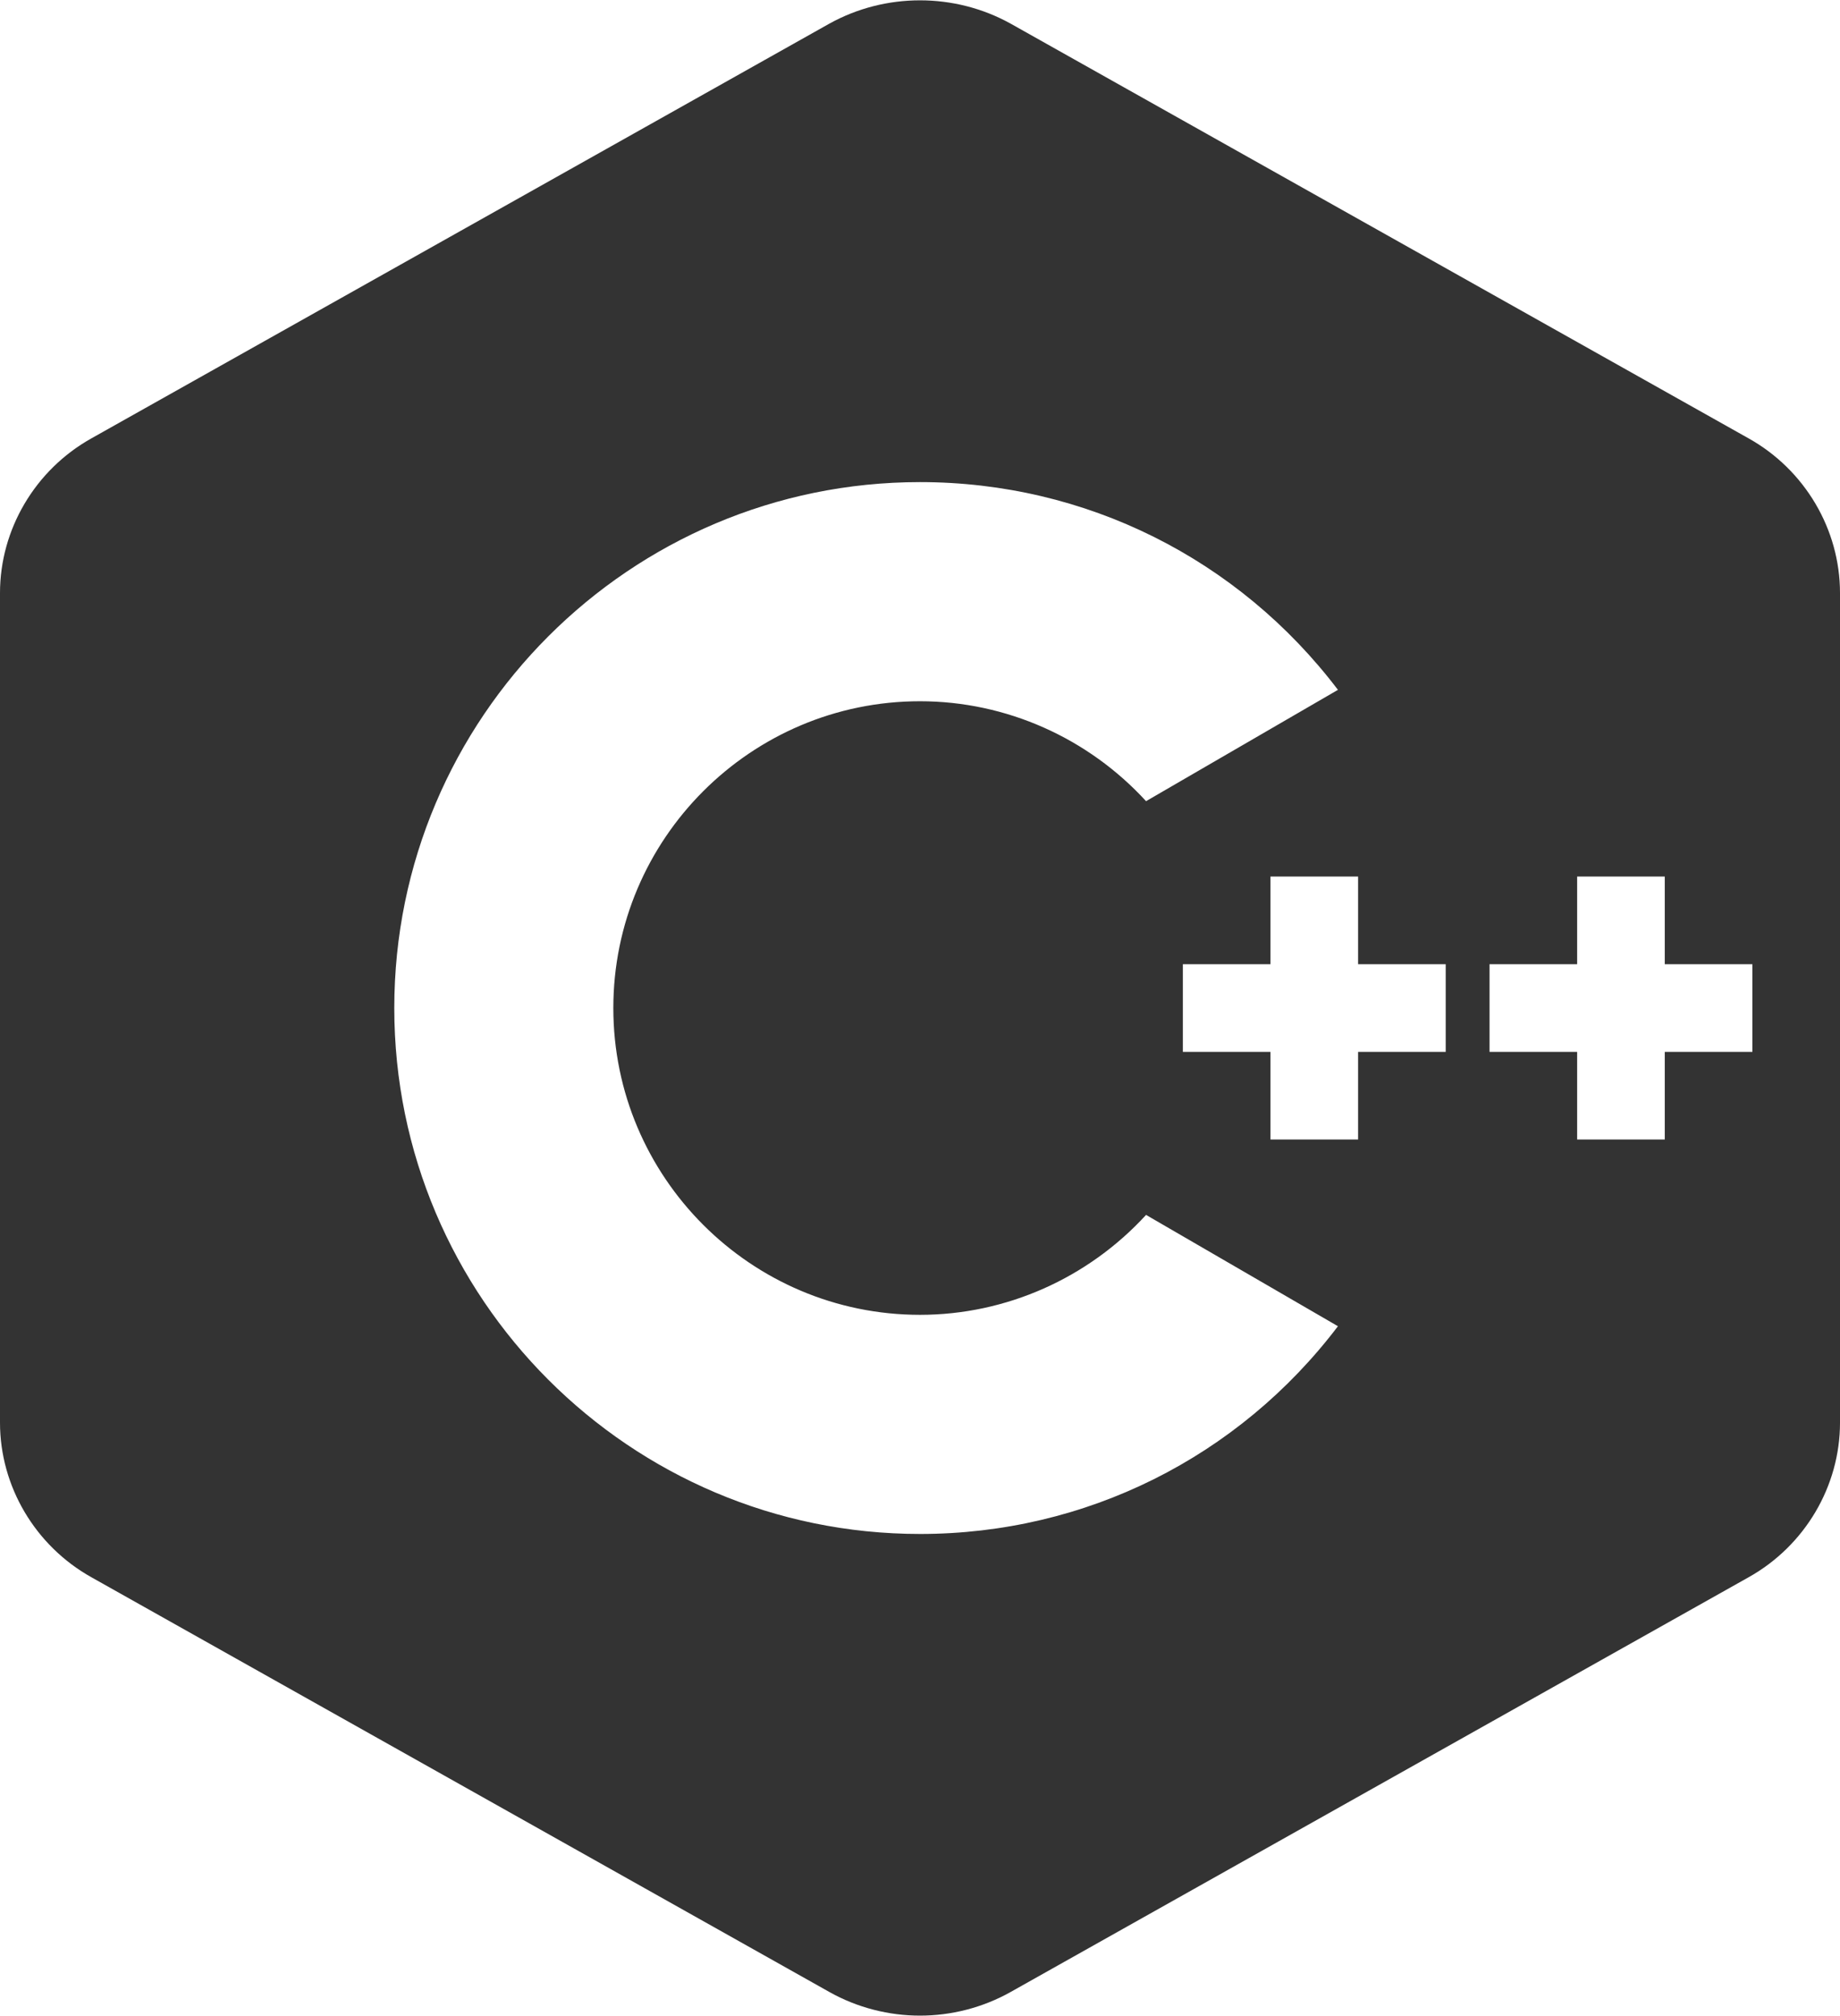 <?xml version="1.0" encoding="UTF-8"?><svg id="Camada_1" xmlns="http://www.w3.org/2000/svg" viewBox="0 0 42 46"><defs><style>.cls-1{fill:#333;}</style></defs><path class="cls-1" d="M39.91,10L23.07.54c-1.28-.71-2.86-.71-4.14,0L2.09,10c-1.29.72-2.09,2.08-2.09,3.53v18.93c0,1.45.8,2.81,2.09,3.53l16.84,9.46c.64.36,1.36.54,2.07.54s1.43-.18,2.07-.54l16.84-9.46c1.29-.72,2.09-2.08,2.09-3.53V13.53c0-1.45-.8-2.81-2.09-3.53ZM21,35c-6.62,0-12-5.38-12-12s5.38-12,12-12c3.78,0,7.27,1.75,9.54,4.74l-4.38,2.54c-1.32-1.44-3.19-2.28-5.16-2.28-3.86,0-7,3.14-7,7s3.14,7,7,7c1.97,0,3.84-.84,5.16-2.28l4.38,2.54c-2.27,2.99-5.76,4.74-9.54,4.74ZM33,24h-2v2h-2v-2h-2v-2h2v-2h2v2h2v2ZM40,24h-2v2h-2v-2h-2v-2h2v-2h2v2h2v2Z"/></svg>